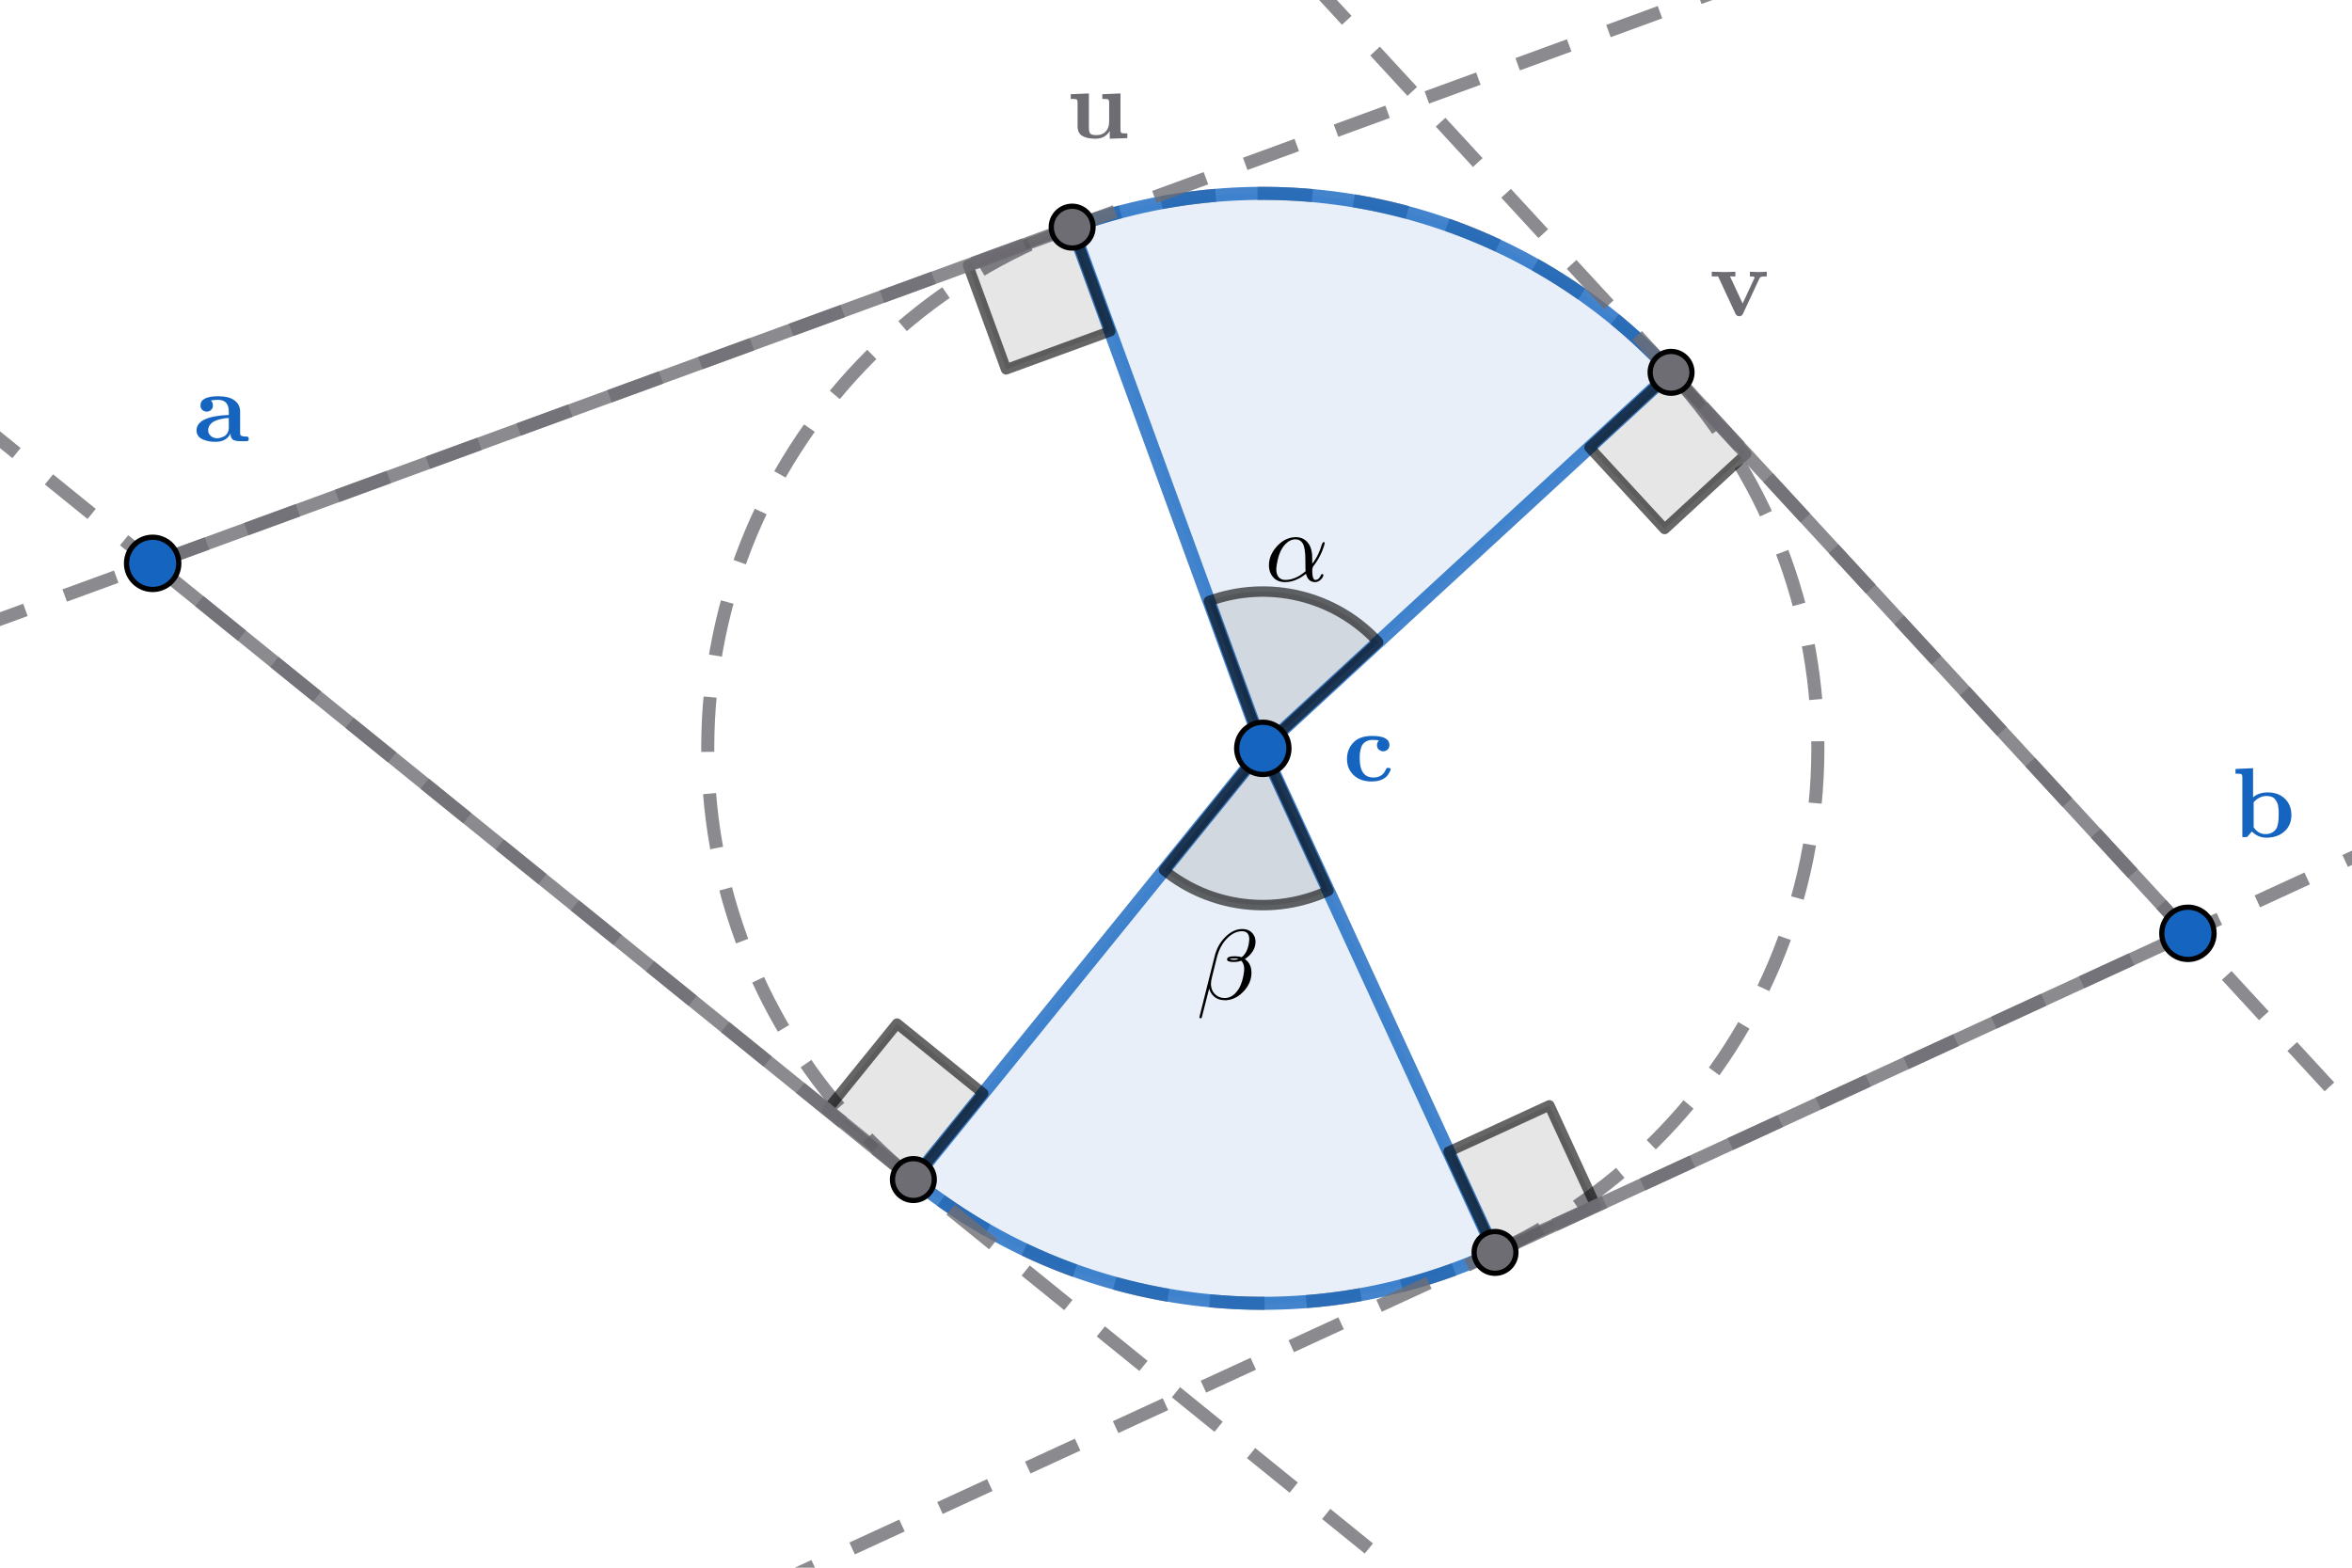 <svg version="1.1" xmlns="http://www.w3.org/2000/svg" xmlns:xlink="http://www.w3.org/1999/xlink" width="450" height="300">
  <defs>
    <clipPath id="tSFfwHcJgTEC">
      <path fill="none" stroke="none" d=" M 0 0 L 450 0 L 450 300 L 0 300 L 0 0 Z" />
    </clipPath>
  </defs>
  <g transform="scale(1,1)" clip-path="url(#tSFfwHcJgTEC)">
    <g>
      <path fill="none" stroke="rgb(110,109,115)" paint-order="fill stroke markers" d=" M 347.808 143.206 C 347.808 201.859 300.261 249.407 241.608 249.407 C 182.955 249.407 135.407 201.859 135.407 143.206 C 135.407 84.553 182.955 37.005 241.608 37.005 C 300.261 37.005 347.808 84.553 347.808 143.206 Z" stroke-opacity="0.8" stroke-linejoin="round" stroke-miterlimit="10" stroke-width="2.5" stroke-dasharray="10.5,8" />
      <path fill="rgb(21,101,192)" stroke="none" paint-order="stroke fill markers" d=" M 319.719 71.253 C 290.645 39.69 245.432 28.727 205.131 43.466 L 241.608 143.206 Z" fill-opacity="0.098" />
      <path fill="none" stroke="rgb(21,101,192)" paint-order="fill stroke markers" d=" M 319.719 71.253 C 290.645 39.69 245.432 28.727 205.131 43.466 L 241.608 143.206 Z" stroke-opacity="0.8" stroke-linecap="round" stroke-linejoin="round" stroke-miterlimit="10" stroke-width="2.5" />
      <path fill="rgb(21,101,192)" stroke="none" paint-order="stroke fill markers" d=" M 174.754 225.724 C 206.17 251.176 249.312 256.581 286.036 239.667 L 241.608 143.206 Z" fill-opacity="0.098" />
      <path fill="none" stroke="rgb(21,101,192)" paint-order="fill stroke markers" d=" M 174.754 225.724 C 206.17 251.176 249.312 256.581 286.036 239.667 L 241.608 143.206 Z" stroke-opacity="0.8" stroke-linecap="round" stroke-linejoin="round" stroke-miterlimit="10" stroke-width="2.5" />
      <path fill="rgb(0,0,0)" stroke="none" paint-order="stroke fill markers" fill-rule="evenodd" d=" M 205.131 43.466 L 185.208 50.752 L 192.494 70.675 L 212.417 63.389 L 205.131 43.466" fill-opacity="0.098" />
      <path fill="none" stroke="rgb(0,0,0)" paint-order="fill stroke markers" d=" M 205.131 43.466 L 185.208 50.752 L 192.494 70.675 L 212.417 63.389 L 205.131 43.466" stroke-opacity="0.6" stroke-linecap="round" stroke-linejoin="round" stroke-miterlimit="10" stroke-width="2" />
      <path fill="rgb(0,0,0)" stroke="none" paint-order="stroke fill markers" fill-rule="evenodd" d=" M 319.719 71.253 L 304.116 85.625 L 318.489 101.228 L 334.091 86.855 L 319.719 71.253" fill-opacity="0.098" />
      <path fill="none" stroke="rgb(0,0,0)" paint-order="fill stroke markers" d=" M 319.719 71.253 L 304.116 85.625 L 318.489 101.228 L 334.091 86.855 L 319.719 71.253" stroke-opacity="0.6" stroke-linecap="round" stroke-linejoin="round" stroke-miterlimit="10" stroke-width="2" />
      <path fill="rgb(0,0,0)" stroke="none" paint-order="stroke fill markers" fill-rule="evenodd" d=" M 286.036 239.667 L 305.304 230.793 L 296.429 211.525 L 277.161 220.399 L 286.036 239.667" fill-opacity="0.098" />
      <path fill="none" stroke="rgb(0,0,0)" paint-order="fill stroke markers" d=" M 286.036 239.667 L 305.304 230.793 L 296.429 211.525 L 277.161 220.399 L 286.036 239.667" stroke-opacity="0.6" stroke-linecap="round" stroke-linejoin="round" stroke-miterlimit="10" stroke-width="2" />
      <path fill="rgb(0,0,0)" stroke="none" paint-order="stroke fill markers" fill-rule="evenodd" d=" M 174.754 225.724 L 188.108 209.241 L 171.625 195.888 L 158.272 212.37 L 174.754 225.724" fill-opacity="0.098" />
      <path fill="none" stroke="rgb(0,0,0)" paint-order="fill stroke markers" d=" M 174.754 225.724 L 188.108 209.241 L 171.625 195.888 L 158.272 212.37 L 174.754 225.724" stroke-opacity="0.6" stroke-linecap="round" stroke-linejoin="round" stroke-miterlimit="10" stroke-width="2" />
      <path fill="rgb(0,0,0)" stroke="none" paint-order="stroke fill markers" d=" M 263.673 122.88 C 255.46 113.965 242.688 110.867 231.303 115.031 L 241.608 143.206 Z" fill-opacity="0.098" />
      <path fill="none" stroke="rgb(0,0,0)" paint-order="fill stroke markers" d=" M 263.673 122.88 C 255.46 113.965 242.688 110.867 231.303 115.031 L 241.608 143.206 Z" stroke-opacity="0.6" stroke-linecap="round" stroke-linejoin="round" stroke-miterlimit="10" stroke-width="2" />
      <g transform="scale(19,19)">
        <g transform="translate(12.737,5.852)">
          <path fill="rgb(0,0,0)" stroke="none" paint-order="stroke fill markers" d=" M 0.477 -0.236 L 0.477 -0.236 L 0.477 -0.174 Q 0.542 -0.255 0.575 -0.372 Q 0.585 -0.392 0.59 -0.393 Q 0.602 -0.393 0.602 -0.383 Q 0.602 -0.366 0.579 -0.307 Q 0.545 -0.221 0.487 -0.148 Q 0.477 -0.128 0.477 -0.113 Q 0.477 -0.011 0.508 -0.011 Q 0.539 -0.011 0.558 -0.046 Q 0.561 -0.052 0.564 -0.06 Q 0.568 -0.07 0.577 -0.07 Q 0.589 -0.07 0.589 -0.06 Q 0.589 -0.041 0.564 -0.015 Q 0.538 0.011 0.505 0.011 Q 0.442 0.011 0.418 -0.058 Q 0.416 -0.065 0.414 -0.073 Q 0.309 0.011 0.203 0.011 Q 0.109 0.011 0.065 -0.064 Q 0.041 -0.105 0.041 -0.158 Q 0.041 -0.26 0.119 -0.347 Q 0.196 -0.433 0.293 -0.441 Q 0.302 -0.442 0.31 -0.442 Q 0.394 -0.442 0.44 -0.376 Q 0.44 -0.375 0.441 -0.375 Q 0.477 -0.322 0.477 -0.236 M 0.41 -0.099 L 0.41 -0.099 Q 0.408 -0.116 0.408 -0.211 Q 0.408 -0.334 0.381 -0.379 Q 0.369 -0.399 0.352 -0.409 L 0.351 -0.41 L 0.351 -0.41 L 0.35 -0.41 Q 0.332 -0.42 0.309 -0.42 Q 0.238 -0.42 0.181 -0.34 L 0.173 -0.328 Q 0.137 -0.27 0.12 -0.166 Q 0.115 -0.138 0.115 -0.12 Q 0.115 -0.036 0.174 -0.016 Q 0.188 -0.011 0.205 -0.011 Q 0.309 -0.011 0.41 -0.099 Z" />
        </g>
      </g>
      <path fill="rgb(0,0,0)" stroke="none" paint-order="stroke fill markers" d=" M 222.723 166.516 C 231.597 173.706 243.784 175.233 254.158 170.455 L 241.608 143.206 Z" fill-opacity="0.098" />
      <path fill="none" stroke="rgb(0,0,0)" paint-order="fill stroke markers" d=" M 222.723 166.516 C 231.597 173.706 243.784 175.233 254.158 170.455 L 241.608 143.206 Z" stroke-opacity="0.6" stroke-linecap="round" stroke-linejoin="round" stroke-miterlimit="10" stroke-width="2" />
      <g transform="scale(19,19)">
        <g transform="translate(12.053,10.062)">
          <path fill="rgb(0,0,0)" stroke="none" paint-order="stroke fill markers" d=" M 0.028 0.169 L 0.18 -0.437 Q 0.209 -0.551 0.292 -0.631 Q 0.37 -0.705 0.456 -0.705 Q 0.539 -0.705 0.575 -0.639 Q 0.59 -0.611 0.59 -0.577 Q 0.59 -0.502 0.528 -0.439 Q 0.507 -0.418 0.482 -0.403 Q 0.549 -0.357 0.549 -0.264 Q 0.549 -0.161 0.469 -0.076 Q 0.392 0.005 0.296 0.012 L 0.283 0.012 Q 0.186 0.012 0.141 -0.063 Q 0.129 -0.083 0.123 -0.105 L 0.048 0.188 L 0.047 0.19 Q 0.043 0.194 0.037 0.194 Q 0.025 0.194 0.025 0.184 Q 0.025 0.181 0.028 0.169 M 0.328 -0.401 Q 0.345 -0.395 0.371 -0.395 Q 0.401 -0.395 0.419 -0.403 Q 0.406 -0.409 0.379 -0.409 Q 0.344 -0.409 0.328 -0.401 M 0.45 -0.421 Q 0.511 -0.467 0.525 -0.577 L 0.525 -0.578 L 0.525 -0.58 Q 0.527 -0.594 0.527 -0.602 Q 0.527 -0.673 0.469 -0.682 Q 0.462 -0.683 0.455 -0.683 Q 0.372 -0.683 0.299 -0.606 Q 0.23 -0.534 0.2 -0.416 L 0.154 -0.231 Q 0.141 -0.179 0.141 -0.156 Q 0.141 -0.074 0.2 -0.034 Q 0.234 -0.01 0.281 -0.01 Q 0.359 -0.01 0.415 -0.094 Q 0.422 -0.103 0.427 -0.113 Q 0.462 -0.179 0.474 -0.274 Q 0.476 -0.291 0.476 -0.302 Q 0.476 -0.355 0.446 -0.386 Q 0.414 -0.373 0.371 -0.373 Q 0.303 -0.373 0.303 -0.399 Q 0.303 -0.431 0.381 -0.431 Q 0.422 -0.431 0.45 -0.421 Z" />
        </g>
      </g>
      <path fill="none" stroke="rgb(110,109,115)" paint-order="fill stroke markers" d=" M -5 80.093 L 1647.631 1419" stroke-opacity="0.8" stroke-linejoin="round" stroke-miterlimit="10" stroke-width="2.5" stroke-dasharray="10.5,8" />
      <path fill="none" stroke="rgb(110,109,115)" paint-order="fill stroke markers" d=" M -5 120.316 L 337.652 -5" stroke-opacity="0.8" stroke-linejoin="round" stroke-miterlimit="10" stroke-width="2.5" stroke-dasharray="10.5,8" />
      <path fill="none" stroke="rgb(110,109,115)" paint-order="fill stroke markers" d=" M 1561.216 1419 L 249.477 -5" stroke-opacity="0.8" stroke-linejoin="round" stroke-miterlimit="10" stroke-width="2.5" stroke-dasharray="10.5,8" />
      <path fill="none" stroke="rgb(110,109,115)" paint-order="fill stroke markers" d=" M -5 373.713 L 817.248 -5" stroke-opacity="0.8" stroke-linejoin="round" stroke-miterlimit="10" stroke-width="2.5" stroke-dasharray="10.5,8" />
      <path fill="none" stroke="rgb(110,109,115)" paint-order="fill stroke markers" d=" M 29.206 107.806 L 205.131 43.466" stroke-opacity="0.8" stroke-linecap="round" stroke-linejoin="round" stroke-miterlimit="10" stroke-width="2.5" />
      <path fill="none" stroke="rgb(110,109,115)" paint-order="fill stroke markers" d=" M 29.206 107.806 L 174.754 225.724" stroke-opacity="0.8" stroke-linecap="round" stroke-linejoin="round" stroke-miterlimit="10" stroke-width="2.5" />
      <path fill="none" stroke="rgb(110,109,115)" paint-order="fill stroke markers" d=" M 418.609 178.606 L 286.036 239.667" stroke-opacity="0.8" stroke-linecap="round" stroke-linejoin="round" stroke-miterlimit="10" stroke-width="2.5" />
      <path fill="none" stroke="rgb(110,109,115)" paint-order="fill stroke markers" d=" M 418.609 178.606 L 319.719 71.253" stroke-opacity="0.8" stroke-linecap="round" stroke-linejoin="round" stroke-miterlimit="10" stroke-width="2.5" />
      <path fill="rgb(21,101,192)" stroke="none" paint-order="stroke fill markers" d=" M 246.608 143.206 C 246.608 145.967 244.369 148.206 241.608 148.206 C 238.846 148.206 236.608 145.967 236.608 143.206 C 236.608 140.445 238.846 138.206 241.608 138.206 C 244.369 138.206 246.608 140.445 246.608 143.206 Z" fill-opacity="1" />
      <path fill="none" stroke="rgb(0,0,0)" paint-order="fill stroke markers" d=" M 246.608 143.206 C 246.608 145.967 244.369 148.206 241.608 148.206 C 238.846 148.206 236.608 145.967 236.608 143.206 C 236.608 140.445 238.846 138.206 241.608 138.206 C 244.369 138.206 246.608 140.445 246.608 143.206 Z" stroke-opacity="1" stroke-linecap="round" stroke-linejoin="round" stroke-miterlimit="10" />
      <g transform="scale(19,19)">
        <g transform="translate(13.526,7.865)">
          <path fill="rgb(21,101,192)" stroke="none" paint-order="stroke fill markers" d=" M 0.36 -0.407 Q 0.334 -0.413 0.295 -0.413 Q 0.258 -0.413 0.232 -0.398 Q 0.206 -0.383 0.194 -0.364 Q 0.181 -0.346 0.175 -0.316 Q 0.168 -0.285 0.167 -0.269 Q 0.166 -0.252 0.166 -0.227 Q 0.166 -0.034 0.305 -0.034 Q 0.396 -0.034 0.43 -0.116 Q 0.434 -0.126 0.438 -0.129 Q 0.441 -0.131 0.454 -0.131 Q 0.478 -0.131 0.478 -0.117 Q 0.478 -0.111 0.47 -0.095 Q 0.462 -0.078 0.444 -0.053 Q 0.425 -0.029 0.384 -0.011 Q 0.342 0.006 0.286 0.006 Q 0.172 0.006 0.105 -0.058 Q 0.038 -0.121 0.038 -0.222 Q 0.038 -0.318 0.102 -0.386 Q 0.165 -0.453 0.291 -0.453 Q 0.465 -0.453 0.465 -0.361 Q 0.465 -0.331 0.446 -0.315 Q 0.427 -0.298 0.402 -0.298 Q 0.379 -0.298 0.359 -0.315 Q 0.34 -0.331 0.34 -0.361 Q 0.34 -0.389 0.36 -0.407 Z" />
        </g>
      </g>
      <path fill="rgb(21,101,192)" stroke="none" paint-order="stroke fill markers" d=" M 34.206 107.806 C 34.206 110.567 31.967 112.806 29.206 112.806 C 26.445 112.806 24.206 110.567 24.206 107.806 C 24.206 105.044 26.445 102.806 29.206 102.806 C 31.967 102.806 34.206 105.044 34.206 107.806 Z" fill-opacity="1" />
      <path fill="none" stroke="rgb(0,0,0)" paint-order="fill stroke markers" d=" M 34.206 107.806 C 34.206 110.567 31.967 112.806 29.206 112.806 C 26.445 112.806 24.206 110.567 24.206 107.806 C 24.206 105.044 26.445 102.806 29.206 102.806 C 31.967 102.806 34.206 105.044 34.206 107.806 Z" stroke-opacity="1" stroke-linecap="round" stroke-linejoin="round" stroke-miterlimit="10" />
      <g transform="scale(19,19)">
        <g transform="translate(1.947,4.444)">
          <path fill="rgb(21,101,192)" stroke="none" paint-order="stroke fill markers" d=" M 0.374 -0.077 Q 0.331 0.006 0.225 0.006 Q 0.195 0.006 0.165 0.002 Q 0.135 -0.003 0.103 -0.015 Q 0.071 -0.026 0.052 -0.05 Q 0.032 -0.074 0.032 -0.108 Q 0.032 -0.251 0.357 -0.265 L 0.357 -0.299 Q 0.357 -0.417 0.247 -0.417 Q 0.208 -0.417 0.175 -0.41 Q 0.197 -0.395 0.197 -0.361 Q 0.197 -0.331 0.178 -0.315 Q 0.159 -0.298 0.134 -0.298 Q 0.111 -0.298 0.091 -0.315 Q 0.072 -0.331 0.072 -0.361 Q 0.072 -0.453 0.251 -0.453 Q 0.359 -0.453 0.415 -0.411 Q 0.471 -0.369 0.471 -0.299 L 0.471 -0.084 Q 0.471 -0.07 0.473 -0.064 Q 0.475 -0.058 0.489 -0.052 Q 0.503 -0.047 0.532 -0.047 Q 0.541 -0.047 0.545 -0.046 Q 0.549 -0.045 0.553 -0.04 Q 0.558 -0.035 0.558 -0.024 Q 0.558 -0.013 0.553 -0.007 Q 0.549 -0.002 0.543 -0.001 Q 0.538 0 0.526 0 L 0.478 0 Q 0.441 0 0.418 -0.007 Q 0.395 -0.014 0.387 -0.028 Q 0.378 -0.042 0.376 -0.052 Q 0.374 -0.061 0.374 -0.077 M 0.357 -0.234 Q 0.335 -0.233 0.316 -0.231 Q 0.296 -0.228 0.263 -0.22 Q 0.23 -0.211 0.207 -0.199 Q 0.184 -0.187 0.167 -0.164 Q 0.149 -0.14 0.149 -0.109 Q 0.149 -0.076 0.176 -0.053 Q 0.202 -0.03 0.24 -0.03 Q 0.253 -0.03 0.27 -0.034 Q 0.286 -0.038 0.307 -0.048 Q 0.329 -0.058 0.343 -0.082 Q 0.357 -0.106 0.357 -0.139 L 0.357 -0.234 Z" />
        </g>
      </g>
      <path fill="rgb(21,101,192)" stroke="none" paint-order="stroke fill markers" d=" M 423.609 178.606 C 423.609 181.368 421.37 183.606 418.609 183.606 C 415.848 183.606 413.609 181.368 413.609 178.606 C 413.609 175.845 415.848 173.606 418.609 173.606 C 421.37 173.606 423.609 175.845 423.609 178.606 Z" fill-opacity="1" />
      <path fill="none" stroke="rgb(0,0,0)" paint-order="fill stroke markers" d=" M 423.609 178.606 C 423.609 181.368 421.37 183.606 418.609 183.606 C 415.848 183.606 413.609 181.368 413.609 178.606 C 413.609 175.845 415.848 173.606 418.609 173.606 C 421.37 173.606 423.609 175.845 423.609 178.606 Z" stroke-opacity="1" stroke-linecap="round" stroke-linejoin="round" stroke-miterlimit="10" />
      <g transform="scale(19,19)">
        <g transform="translate(22.474,8.431)">
          <path fill="rgb(21,101,192)" stroke="none" paint-order="stroke fill markers" d=" M 0.214 -0.401 Q 0.273 -0.45 0.361 -0.45 Q 0.469 -0.45 0.534 -0.387 Q 0.6 -0.324 0.6 -0.223 Q 0.6 -0.119 0.53 -0.057 Q 0.46 0.006 0.348 0.006 Q 0.264 0.006 0.202 -0.056 L 0.153 0 L 0.106 0 L 0.106 -0.6 Q 0.106 -0.628 0.096 -0.634 Q 0.085 -0.639 0.037 -0.639 L 0.037 -0.686 L 0.214 -0.694 L 0.214 -0.401 M 0.22 -0.099 Q 0.266 -0.03 0.339 -0.03 Q 0.409 -0.03 0.446 -0.082 Q 0.472 -0.121 0.472 -0.223 Q 0.472 -0.248 0.472 -0.263 Q 0.471 -0.277 0.468 -0.303 Q 0.465 -0.329 0.457 -0.346 Q 0.449 -0.362 0.436 -0.38 Q 0.423 -0.397 0.401 -0.406 Q 0.379 -0.414 0.35 -0.414 Q 0.311 -0.414 0.277 -0.396 Q 0.242 -0.378 0.22 -0.35 L 0.22 -0.099 Z" />
        </g>
      </g>
      <path fill="rgb(110,109,115)" stroke="none" paint-order="stroke fill markers" d=" M 209.131 43.466 C 209.131 45.675 207.34 47.466 205.131 47.466 C 202.921 47.466 201.131 45.675 201.131 43.466 C 201.131 41.257 202.921 39.466 205.131 39.466 C 207.34 39.466 209.131 41.257 209.131 43.466 Z" fill-opacity="1" />
      <path fill="none" stroke="rgb(0,0,0)" paint-order="fill stroke markers" d=" M 209.131 43.466 C 209.131 45.675 207.34 47.466 205.131 47.466 C 202.921 47.466 201.131 45.675 201.131 43.466 C 201.131 41.257 202.921 39.466 205.131 39.466 C 207.34 39.466 209.131 41.257 209.131 43.466 Z" stroke-opacity="1" stroke-linecap="round" stroke-linejoin="round" stroke-miterlimit="10" />
      <g transform="scale(19,19)">
        <g transform="translate(10.737,1.391)">
          <path fill="rgb(110,109,115)" stroke="none" paint-order="stroke fill markers" d=" M 0.438 -0.072 Q 0.392 0.006 0.294 0.006 Q 0.209 0.006 0.162 -0.022 Q 0.114 -0.049 0.114 -0.123 L 0.114 -0.356 Q 0.114 -0.384 0.104 -0.39 Q 0.093 -0.395 0.045 -0.395 L 0.045 -0.442 L 0.228 -0.45 L 0.228 -0.109 Q 0.228 -0.063 0.241 -0.046 Q 0.254 -0.03 0.308 -0.03 Q 0.363 -0.03 0.398 -0.067 Q 0.432 -0.104 0.432 -0.165 L 0.432 -0.356 Q 0.432 -0.384 0.421 -0.39 Q 0.411 -0.395 0.363 -0.395 L 0.363 -0.442 L 0.546 -0.45 L 0.546 -0.086 Q 0.546 -0.058 0.556 -0.052 Q 0.567 -0.047 0.615 -0.047 L 0.615 0 L 0.438 0.006 L 0.438 -0.072 Z" />
        </g>
      </g>
      <path fill="rgb(110,109,115)" stroke="none" paint-order="stroke fill markers" d=" M 323.719 71.253 C 323.719 73.462 321.928 75.253 319.719 75.253 C 317.51 75.253 315.719 73.462 315.719 71.253 C 315.719 69.044 317.51 67.253 319.719 67.253 C 321.928 67.253 323.719 69.044 323.719 71.253 Z" fill-opacity="1" />
      <path fill="none" stroke="rgb(0,0,0)" paint-order="fill stroke markers" d=" M 323.719 71.253 C 323.719 73.462 321.928 75.253 319.719 75.253 C 317.51 75.253 315.719 73.462 315.719 71.253 C 315.719 69.044 317.51 67.253 319.719 67.253 C 321.928 67.253 323.719 69.044 323.719 71.253 Z" stroke-opacity="1" stroke-linecap="round" stroke-linejoin="round" stroke-miterlimit="10" />
      <g transform="scale(19,19)">
        <g transform="translate(17.211,3.181)">
          <path fill="rgb(110,109,115)" stroke="none" paint-order="stroke fill markers" d=" M 0.506 -0.376 L 0.34 -0.02 Q 0.329 0.004 0.303 0.004 Q 0.277 0.004 0.265 -0.021 L 0.09 -0.397 L 0.026 -0.397 L 0.026 -0.444 Q 0.036 -0.444 0.08 -0.443 Q 0.124 -0.441 0.14 -0.441 Q 0.214 -0.441 0.264 -0.444 L 0.264 -0.397 L 0.21 -0.397 L 0.337 -0.124 L 0.453 -0.374 Q 0.458 -0.384 0.458 -0.386 Q 0.458 -0.397 0.41 -0.397 L 0.41 -0.444 Q 0.473 -0.441 0.501 -0.441 Q 0.542 -0.441 0.58 -0.444 L 0.58 -0.397 Q 0.536 -0.397 0.523 -0.393 Q 0.511 -0.388 0.506 -0.376 Z" />
        </g>
      </g>
      <path fill="rgb(110,109,115)" stroke="none" paint-order="stroke fill markers" d=" M 290.036 239.667 C 290.036 241.876 288.245 243.667 286.036 243.667 C 283.827 243.667 282.036 241.876 282.036 239.667 C 282.036 237.458 283.827 235.667 286.036 235.667 C 288.245 235.667 290.036 237.458 290.036 239.667 Z" fill-opacity="1" />
      <path fill="none" stroke="rgb(0,0,0)" paint-order="fill stroke markers" d=" M 290.036 239.667 C 290.036 241.876 288.245 243.667 286.036 243.667 C 283.827 243.667 282.036 241.876 282.036 239.667 C 282.036 237.458 283.827 235.667 286.036 235.667 C 288.245 235.667 290.036 237.458 290.036 239.667 Z" stroke-opacity="1" stroke-linecap="round" stroke-linejoin="round" stroke-miterlimit="10" />
      <path fill="rgb(110,109,115)" stroke="none" paint-order="stroke fill markers" d=" M 178.754 225.724 C 178.754 227.933 176.963 229.724 174.754 229.724 C 172.545 229.724 170.754 227.933 170.754 225.724 C 170.754 223.515 172.545 221.724 174.754 221.724 C 176.963 221.724 178.754 223.515 178.754 225.724 Z" fill-opacity="1" />
      <path fill="none" stroke="rgb(0,0,0)" paint-order="fill stroke markers" d=" M 178.754 225.724 C 178.754 227.933 176.963 229.724 174.754 229.724 C 172.545 229.724 170.754 227.933 170.754 225.724 C 170.754 223.515 172.545 221.724 174.754 221.724 C 176.963 221.724 178.754 223.515 178.754 225.724 Z" stroke-opacity="1" stroke-linecap="round" stroke-linejoin="round" stroke-miterlimit="10" />
    </g>
  </g>
</svg>